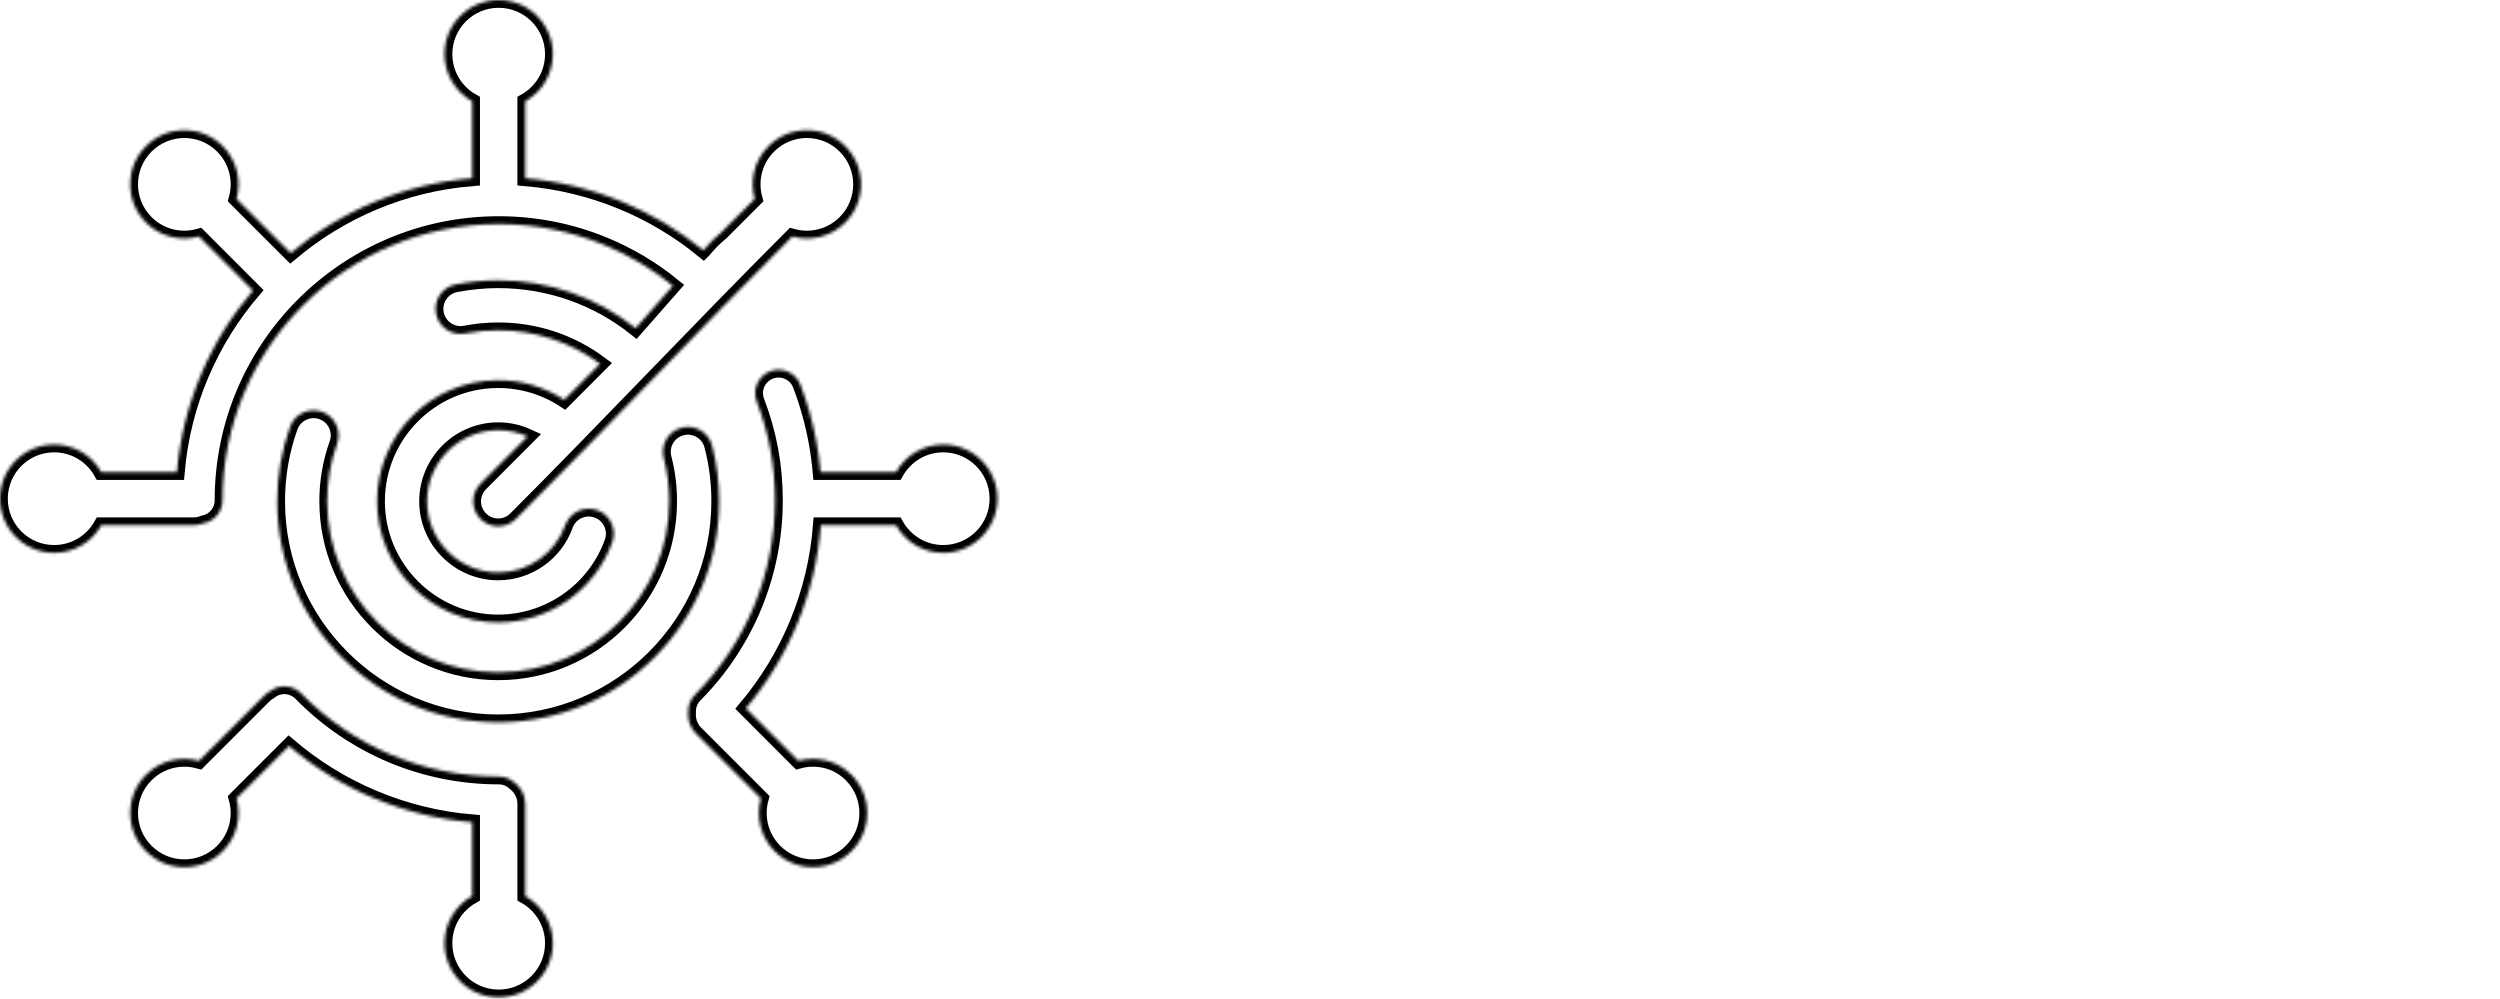 <svg xmlns="http://www.w3.org/2000/svg" width="801" height="320" viewBox="0 0 801 320" fill="none" style="&#10;    /* background-color: black; */&#10;    /* color: black; */&#10;">
<g filter="url(#filter0_b)">
<mask id="path-1-inside-1" fill="white">
<path d="M159.79 248.81C161.77 248.81 163.57 249.57 164.91 250.83C166.96 252.38 168.28 254.84 168.28 257.59V287.09C173.56 290.06 177.13 295.72 177.13 302.21C177.13 311.8 169.36 319.56 159.78 319.56C150.2 319.56 142.43 311.8 142.43 302.21C142.43 295.72 146 290.06 151.28 287.09V263.45C140.35 262.54 129.67 259.89 119.63 255.66C109.87 251.55 100.74 245.95 92.59 239L75.77 255.81C77.4 261.65 75.92 268.17 71.33 272.76C64.56 279.54 53.57 279.54 46.8 272.76C40.02 265.99 40.02 255 46.8 248.23C51.39 243.64 57.91 242.16 63.75 243.79L84.61 222.93C85.16 222.37 85.78 221.91 86.44 221.54C89.41 219.16 93.76 219.38 96.47 222.17C104.8 230.69 114.67 237.36 125.43 241.9C136.16 246.41 147.83 248.81 159.79 248.81ZM242.46 128.63C240.98 124.76 242.93 120.43 246.79 118.96C250.66 117.49 254.99 119.43 256.46 123.29C258.7 129.14 260.4 135.23 261.56 141.49C262.16 144.75 262.61 148.02 262.9 151.28H287.09C290.06 146 295.72 142.43 302.21 142.43C311.8 142.43 319.56 150.2 319.56 159.78C319.56 169.36 311.8 177.13 302.21 177.13C295.72 177.13 290.07 173.56 287.09 168.28H262.99C262.15 179.12 259.6 189.72 255.49 199.7C251.44 209.52 245.88 218.72 238.97 226.94L255.81 243.79C261.65 242.16 268.17 243.64 272.76 248.23C279.54 255 279.54 265.99 272.76 272.76C265.99 279.54 255 279.54 248.23 272.76C243.64 268.17 242.16 261.65 243.79 255.81L222.93 234.96C221.09 233.12 220.28 230.63 220.48 228.22C220.4 226.21 221.12 224.18 222.65 222.64C230.88 214.35 237.3 204.6 241.66 194.02C246.01 183.46 248.31 172.01 248.31 160.29C248.31 154.8 247.82 149.4 246.85 144.18C245.89 138.95 244.41 133.74 242.46 128.63ZM71.28 160.29C71.28 163.98 68.63 167.04 65.13 167.67C64.15 168.07 63.08 168.28 61.97 168.28H32.47C29.5 173.56 23.84 177.13 17.35 177.13C7.77 177.13 0 169.36 0 159.78C0 150.2 7.77 142.43 17.35 142.43C23.84 142.43 29.5 146 32.47 151.28H56.67C58.58 129.16 67.44 109.03 81.06 93.09L63.75 75.77C57.91 77.4 51.39 75.92 46.8 71.33C40.02 64.56 40.02 53.57 46.8 46.8C53.57 40.02 64.56 40.02 71.33 46.8C75.92 51.39 77.4 57.91 75.77 63.75L93.13 81.1C109.11 67.64 129.21 58.93 151.28 57.13V32.47C146 29.5 142.43 23.84 142.43 17.35C142.43 7.76 150.2 0 159.78 0C169.36 0 177.13 7.76 177.13 17.35C177.13 23.84 173.56 29.5 168.28 32.47V57.13C178.95 58.02 189.37 60.56 199.19 64.6C208.58 68.47 217.41 73.71 225.35 80.21L225.48 80.08C227.31 77.87 229.2 76.01 231.06 74.5L241.81 63.75C240.18 57.91 241.66 51.39 246.25 46.8C253.03 40.02 264.01 40.02 270.79 46.8C277.56 53.57 277.56 64.56 270.79 71.33C266.2 75.92 259.67 77.4 253.84 75.77C223.99 105.62 195.24 136.26 165.28 166.27C162.16 169.4 157.1 169.4 153.97 166.28C150.84 163.16 150.84 158.09 153.96 154.97L169.04 139.86C166.1 138.52 162.89 137.81 159.6 137.82C147.03 137.83 136.81 148.07 136.82 160.64C136.83 173.21 147.07 183.43 159.64 183.42C169.25 183.41 177.87 177.33 181.1 168.3C182.59 164.14 187.17 161.97 191.33 163.46C194.6 164.62 196.63 167.7 196.64 170.98C196.64 171.88 196.49 172.79 196.17 173.68C190.67 189.06 176 199.4 159.66 199.42C138.27 199.44 120.84 182.05 120.82 160.66C120.8 139.26 138.19 121.84 159.58 121.82C167.16 121.81 174.51 124.01 180.78 128.1L192.26 116.59C182.85 109.59 171.49 105.8 159.57 105.82C156.04 105.82 152.52 106.16 149.09 106.83C144.75 107.67 140.55 104.84 139.71 100.5C138.86 96.16 141.7 91.96 146.03 91.12C150.46 90.26 155.01 89.82 159.55 89.81C175.75 89.8 191.15 95.21 203.66 105.17C208.81 99.28 212.48 95.14 215.61 91.57C208.89 86.11 201.44 81.69 193.51 78.43C182.95 74.08 171.51 71.78 159.79 71.78C135.35 71.78 113.22 81.69 97.21 97.71C81.19 113.72 71.28 135.85 71.28 160.29ZM88.82 160.69C88.81 152.49 90.2 144.44 92.93 136.78C94.42 132.62 99 130.46 103.16 131.94C107.32 133.43 109.49 138.01 108 142.17C105.88 148.09 104.81 154.32 104.82 160.67C104.85 190.89 129.46 215.45 159.68 215.42C189.89 215.39 214.45 190.78 214.42 160.56C214.42 155.89 213.83 151.26 212.67 146.79C211.55 142.51 214.12 138.14 218.4 137.03C222.67 135.92 227.04 138.49 228.15 142.76C229.66 148.54 230.42 154.53 230.42 160.55C230.46 199.59 198.73 231.38 159.69 231.42C120.65 231.46 88.86 199.73 88.82 160.69Z"/>
</mask>
<path d="M159.79 248.81C161.77 248.81 163.57 249.57 164.91 250.83C166.96 252.38 168.28 254.84 168.28 257.59V287.09C173.56 290.06 177.13 295.72 177.13 302.21C177.13 311.8 169.36 319.56 159.78 319.56C150.2 319.56 142.43 311.8 142.43 302.21C142.43 295.72 146 290.06 151.28 287.09V263.45C140.35 262.54 129.67 259.89 119.63 255.66C109.87 251.55 100.74 245.95 92.59 239L75.77 255.81C77.4 261.65 75.92 268.17 71.33 272.76C64.56 279.54 53.57 279.54 46.8 272.76C40.02 265.99 40.02 255 46.8 248.23C51.39 243.64 57.91 242.16 63.75 243.79L84.61 222.93C85.16 222.37 85.78 221.91 86.44 221.54C89.41 219.16 93.76 219.38 96.47 222.17C104.8 230.69 114.67 237.36 125.43 241.9C136.16 246.41 147.83 248.81 159.79 248.81ZM242.46 128.63C240.98 124.76 242.93 120.43 246.79 118.96C250.66 117.49 254.99 119.43 256.46 123.29C258.7 129.14 260.4 135.23 261.56 141.49C262.16 144.75 262.61 148.02 262.9 151.28H287.09C290.06 146 295.72 142.43 302.21 142.43C311.8 142.43 319.56 150.2 319.56 159.78C319.56 169.36 311.8 177.13 302.21 177.13C295.72 177.13 290.07 173.56 287.09 168.28H262.99C262.15 179.12 259.6 189.72 255.49 199.7C251.44 209.52 245.88 218.72 238.97 226.94L255.81 243.79C261.65 242.16 268.17 243.64 272.76 248.23C279.54 255 279.54 265.99 272.76 272.76C265.99 279.54 255 279.54 248.23 272.76C243.64 268.17 242.16 261.65 243.79 255.81L222.93 234.96C221.09 233.12 220.28 230.63 220.48 228.22C220.4 226.21 221.12 224.18 222.65 222.64C230.88 214.35 237.3 204.6 241.66 194.02C246.01 183.46 248.31 172.01 248.31 160.29C248.31 154.8 247.82 149.4 246.85 144.18C245.89 138.95 244.41 133.74 242.46 128.63ZM71.28 160.29C71.28 163.98 68.63 167.04 65.13 167.67C64.15 168.07 63.08 168.28 61.97 168.28H32.47C29.5 173.56 23.84 177.13 17.35 177.13C7.77 177.13 0 169.36 0 159.78C0 150.2 7.77 142.43 17.35 142.43C23.84 142.43 29.5 146 32.47 151.28H56.67C58.58 129.16 67.44 109.03 81.06 93.09L63.75 75.77C57.91 77.4 51.39 75.92 46.8 71.33C40.02 64.56 40.02 53.57 46.8 46.8C53.57 40.02 64.56 40.02 71.33 46.8C75.92 51.39 77.4 57.91 75.77 63.75L93.13 81.1C109.11 67.64 129.21 58.93 151.28 57.13V32.47C146 29.5 142.43 23.84 142.43 17.35C142.43 7.76 150.2 0 159.78 0C169.36 0 177.13 7.76 177.13 17.35C177.13 23.84 173.56 29.5 168.28 32.47V57.13C178.95 58.02 189.37 60.56 199.19 64.6C208.58 68.47 217.41 73.71 225.35 80.21L225.48 80.08C227.31 77.87 229.2 76.01 231.06 74.5L241.81 63.75C240.18 57.91 241.66 51.39 246.25 46.8C253.03 40.02 264.01 40.02 270.79 46.8C277.56 53.57 277.56 64.56 270.79 71.33C266.2 75.92 259.67 77.4 253.84 75.77C223.99 105.62 195.24 136.26 165.28 166.27C162.16 169.4 157.1 169.4 153.97 166.28C150.84 163.16 150.84 158.09 153.96 154.97L169.04 139.86C166.1 138.52 162.89 137.81 159.6 137.82C147.03 137.83 136.81 148.07 136.82 160.64C136.83 173.21 147.07 183.43 159.64 183.42C169.25 183.41 177.87 177.33 181.1 168.3C182.59 164.14 187.17 161.97 191.33 163.46C194.6 164.62 196.63 167.7 196.64 170.98C196.64 171.88 196.49 172.79 196.17 173.68C190.67 189.06 176 199.4 159.66 199.42C138.27 199.44 120.84 182.05 120.82 160.66C120.8 139.26 138.19 121.84 159.58 121.82C167.16 121.81 174.51 124.01 180.78 128.1L192.26 116.59C182.85 109.59 171.49 105.8 159.57 105.82C156.04 105.82 152.52 106.16 149.09 106.83C144.75 107.67 140.55 104.84 139.71 100.5C138.86 96.16 141.7 91.96 146.03 91.12C150.46 90.26 155.01 89.82 159.55 89.81C175.75 89.8 191.15 95.21 203.66 105.17C208.81 99.28 212.48 95.14 215.61 91.57C208.89 86.11 201.44 81.69 193.51 78.43C182.95 74.08 171.51 71.78 159.79 71.78C135.35 71.78 113.22 81.69 97.21 97.71C81.19 113.72 71.28 135.85 71.28 160.29ZM88.82 160.69C88.81 152.49 90.2 144.44 92.93 136.78C94.42 132.62 99 130.46 103.16 131.94C107.32 133.43 109.49 138.01 108 142.17C105.88 148.09 104.81 154.32 104.82 160.67C104.85 190.89 129.46 215.45 159.68 215.42C189.89 215.39 214.45 190.78 214.42 160.56C214.42 155.89 213.83 151.26 212.67 146.79C211.55 142.51 214.12 138.14 218.4 137.03C222.67 135.92 227.04 138.49 228.15 142.76C229.66 148.54 230.42 154.53 230.42 160.55C230.46 199.59 198.73 231.38 159.69 231.42C120.65 231.46 88.86 199.73 88.82 160.69Z" fill="white" stroke="black" stroke-width="5" mask="url(#path-1-inside-1)"/>




</g>
<defs>
<filter id="filter0_b" x="-4" y="-4" width="802.475" height="327.56" filterUnits="userSpaceOnUse" color-interpolation-filters="sRGB">
<feFlood flood-opacity="0" result="BackgroundImageFix"/>
<feGaussianBlur in="BackgroundImage" stdDeviation="2"/>
<feComposite in2="SourceAlpha" operator="in" result="effect1_backgroundBlur"/>
<feBlend mode="normal" in="SourceGraphic" in2="effect1_backgroundBlur" result="shape"/>
</filter>
</defs>
</svg>
